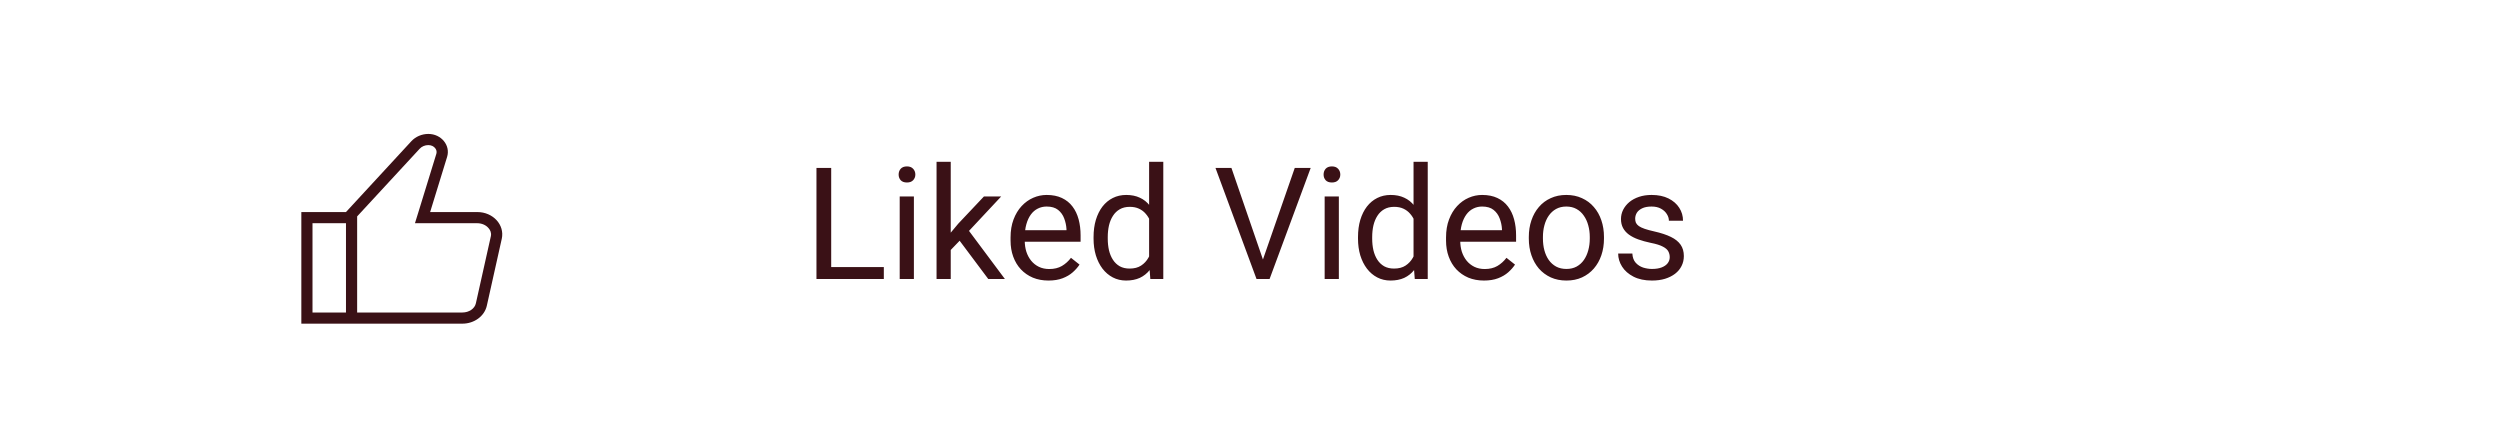 <svg width="224" height="40" viewBox="0 0 224 40" fill="none" xmlns="http://www.w3.org/2000/svg">
<g clip-path="url(#clip0_1013_4745)">
<path d="M42.77 19H38.54L40.06 14.06C40.38 13.03 39.54 12 38.38 12C37.8 12 37.24 12.24 36.86 12.65L31 19H27V29H31H32H41.43C42.49 29 43.41 28.33 43.62 27.39L44.96 21.39C45.23 20.15 44.18 19 42.77 19ZM31 28H28V20H31V28ZM43.98 21.17L42.64 27.17C42.54 27.65 42.03 28 41.43 28H32V19.39L37.6 13.33C37.79 13.12 38.08 13 38.38 13C38.64 13 38.88 13.11 39.01 13.3C39.08 13.4 39.16 13.56 39.1 13.77L37.58 18.71L37.18 20H38.53H42.76C43.17 20 43.56 20.17 43.79 20.46C43.92 20.61 44.05 20.86 43.98 21.17Z" fill="#3A1116"/>
</g>
<path d="M79.191 23.927V25H74.215V23.927H79.191ZM74.475 15.047V25H73.155V15.047H74.475ZM81.885 17.604V25H80.613V17.604H81.885ZM80.518 15.642C80.518 15.437 80.579 15.263 80.702 15.122C80.83 14.981 81.017 14.91 81.263 14.91C81.504 14.91 81.689 14.981 81.816 15.122C81.949 15.263 82.015 15.437 82.015 15.642C82.015 15.838 81.949 16.006 81.816 16.148C81.689 16.284 81.504 16.352 81.263 16.352C81.017 16.352 80.83 16.284 80.702 16.148C80.579 16.006 80.518 15.838 80.518 15.642ZM85.186 14.5V25H83.915V14.5H85.186ZM89.705 17.604L86.478 21.056L84.674 22.929L84.571 21.582L85.863 20.037L88.16 17.604H89.705ZM88.55 25L85.911 21.473L86.567 20.345L90.04 25H88.55ZM93.943 25.137C93.428 25.137 92.961 25.05 92.542 24.877C92.127 24.699 91.769 24.451 91.469 24.132C91.172 23.813 90.945 23.435 90.785 22.997C90.626 22.56 90.546 22.081 90.546 21.561V21.274C90.546 20.673 90.635 20.137 90.812 19.668C90.99 19.194 91.232 18.793 91.537 18.465C91.842 18.137 92.189 17.888 92.576 17.72C92.963 17.551 93.365 17.467 93.779 17.467C94.308 17.467 94.764 17.558 95.147 17.74C95.534 17.922 95.851 18.178 96.097 18.506C96.343 18.829 96.525 19.212 96.644 19.654C96.762 20.092 96.821 20.57 96.821 21.09V21.657H91.298V20.625H95.557V20.529C95.538 20.201 95.47 19.882 95.352 19.572C95.238 19.262 95.055 19.007 94.805 18.807C94.554 18.606 94.212 18.506 93.779 18.506C93.492 18.506 93.228 18.567 92.986 18.69C92.745 18.809 92.537 18.987 92.364 19.224C92.191 19.461 92.057 19.75 91.961 20.092C91.865 20.434 91.817 20.828 91.817 21.274V21.561C91.817 21.912 91.865 22.243 91.961 22.553C92.061 22.858 92.205 23.127 92.392 23.359C92.583 23.592 92.813 23.774 93.082 23.906C93.356 24.038 93.665 24.105 94.012 24.105C94.458 24.105 94.837 24.013 95.147 23.831C95.456 23.649 95.728 23.405 95.96 23.1L96.726 23.708C96.566 23.95 96.363 24.18 96.117 24.398C95.871 24.617 95.568 24.795 95.208 24.932C94.853 25.068 94.431 25.137 93.943 25.137ZM102.96 23.564V14.5H104.231V25H103.069L102.96 23.564ZM97.983 21.384V21.24C97.983 20.675 98.052 20.162 98.189 19.702C98.33 19.237 98.528 18.838 98.783 18.506C99.043 18.173 99.351 17.918 99.706 17.74C100.066 17.558 100.467 17.467 100.909 17.467C101.374 17.467 101.78 17.549 102.126 17.713C102.477 17.872 102.773 18.107 103.015 18.417C103.261 18.722 103.454 19.091 103.596 19.524C103.737 19.957 103.835 20.447 103.89 20.994V21.623C103.84 22.165 103.742 22.653 103.596 23.086C103.454 23.519 103.261 23.888 103.015 24.193C102.773 24.499 102.477 24.733 102.126 24.898C101.775 25.057 101.365 25.137 100.896 25.137C100.463 25.137 100.066 25.043 99.706 24.856C99.351 24.67 99.043 24.408 98.783 24.07C98.528 23.733 98.33 23.337 98.189 22.881C98.052 22.421 97.983 21.922 97.983 21.384ZM99.255 21.24V21.384C99.255 21.753 99.291 22.099 99.364 22.423C99.442 22.746 99.56 23.031 99.72 23.277C99.879 23.523 100.082 23.717 100.328 23.858C100.574 23.995 100.868 24.064 101.21 24.064C101.629 24.064 101.973 23.975 102.242 23.797C102.516 23.619 102.734 23.384 102.898 23.093C103.062 22.801 103.19 22.484 103.281 22.143V20.495C103.227 20.244 103.147 20.003 103.042 19.77C102.942 19.534 102.81 19.324 102.646 19.142C102.486 18.955 102.288 18.807 102.051 18.697C101.818 18.588 101.543 18.533 101.224 18.533C100.877 18.533 100.579 18.606 100.328 18.752C100.082 18.893 99.879 19.089 99.72 19.34C99.56 19.586 99.442 19.873 99.364 20.201C99.291 20.525 99.255 20.871 99.255 21.24ZM113.077 23.489L116.01 15.047H117.438L113.754 25H112.735L113.077 23.489ZM110.336 15.047L113.241 23.489L113.604 25H112.585L108.907 15.047H110.336ZM119.961 17.604V25H118.689V17.604H119.961ZM118.594 15.642C118.594 15.437 118.655 15.263 118.778 15.122C118.906 14.981 119.093 14.91 119.339 14.91C119.58 14.91 119.765 14.981 119.893 15.122C120.025 15.263 120.091 15.437 120.091 15.642C120.091 15.838 120.025 16.006 119.893 16.148C119.765 16.284 119.58 16.352 119.339 16.352C119.093 16.352 118.906 16.284 118.778 16.148C118.655 16.006 118.594 15.838 118.594 15.642ZM126.653 23.564V14.5H127.925V25H126.763L126.653 23.564ZM121.677 21.384V21.24C121.677 20.675 121.745 20.162 121.882 19.702C122.023 19.237 122.221 18.838 122.477 18.506C122.736 18.173 123.044 17.918 123.399 17.74C123.759 17.558 124.16 17.467 124.603 17.467C125.067 17.467 125.473 17.549 125.819 17.713C126.17 17.872 126.466 18.107 126.708 18.417C126.954 18.722 127.148 19.091 127.289 19.524C127.43 19.957 127.528 20.447 127.583 20.994V21.623C127.533 22.165 127.435 22.653 127.289 23.086C127.148 23.519 126.954 23.888 126.708 24.193C126.466 24.499 126.17 24.733 125.819 24.898C125.468 25.057 125.058 25.137 124.589 25.137C124.156 25.137 123.759 25.043 123.399 24.856C123.044 24.67 122.736 24.408 122.477 24.07C122.221 23.733 122.023 23.337 121.882 22.881C121.745 22.421 121.677 21.922 121.677 21.384ZM122.948 21.24V21.384C122.948 21.753 122.985 22.099 123.058 22.423C123.135 22.746 123.254 23.031 123.413 23.277C123.573 23.523 123.775 23.717 124.021 23.858C124.268 23.995 124.562 24.064 124.903 24.064C125.323 24.064 125.667 23.975 125.936 23.797C126.209 23.619 126.428 23.384 126.592 23.093C126.756 22.801 126.883 22.484 126.975 22.143V20.495C126.92 20.244 126.84 20.003 126.735 19.77C126.635 19.534 126.503 19.324 126.339 19.142C126.179 18.955 125.981 18.807 125.744 18.697C125.512 18.588 125.236 18.533 124.917 18.533C124.571 18.533 124.272 18.606 124.021 18.752C123.775 18.893 123.573 19.089 123.413 19.34C123.254 19.586 123.135 19.873 123.058 20.201C122.985 20.525 122.948 20.871 122.948 21.24ZM132.963 25.137C132.448 25.137 131.981 25.05 131.562 24.877C131.147 24.699 130.789 24.451 130.488 24.132C130.192 23.813 129.964 23.435 129.805 22.997C129.645 22.56 129.565 22.081 129.565 21.561V21.274C129.565 20.673 129.654 20.137 129.832 19.668C130.01 19.194 130.251 18.793 130.557 18.465C130.862 18.137 131.208 17.888 131.596 17.72C131.983 17.551 132.384 17.467 132.799 17.467C133.327 17.467 133.783 17.558 134.166 17.74C134.553 17.922 134.87 18.178 135.116 18.506C135.362 18.829 135.545 19.212 135.663 19.654C135.782 20.092 135.841 20.57 135.841 21.09V21.657H130.317V20.625H134.576V20.529C134.558 20.201 134.49 19.882 134.371 19.572C134.257 19.262 134.075 19.007 133.824 18.807C133.574 18.606 133.232 18.506 132.799 18.506C132.512 18.506 132.247 18.567 132.006 18.69C131.764 18.809 131.557 18.987 131.384 19.224C131.211 19.461 131.076 19.75 130.98 20.092C130.885 20.434 130.837 20.828 130.837 21.274V21.561C130.837 21.912 130.885 22.243 130.98 22.553C131.081 22.858 131.224 23.127 131.411 23.359C131.603 23.592 131.833 23.774 132.102 23.906C132.375 24.038 132.685 24.105 133.031 24.105C133.478 24.105 133.856 24.013 134.166 23.831C134.476 23.649 134.747 23.405 134.979 23.1L135.745 23.708C135.586 23.95 135.383 24.18 135.137 24.398C134.891 24.617 134.588 24.795 134.228 24.932C133.872 25.068 133.451 25.137 132.963 25.137ZM136.982 21.384V21.227C136.982 20.693 137.06 20.199 137.215 19.743C137.37 19.283 137.593 18.884 137.885 18.547C138.176 18.205 138.53 17.941 138.944 17.754C139.359 17.562 139.824 17.467 140.339 17.467C140.858 17.467 141.326 17.562 141.74 17.754C142.16 17.941 142.515 18.205 142.807 18.547C143.103 18.884 143.328 19.283 143.483 19.743C143.638 20.199 143.716 20.693 143.716 21.227V21.384C143.716 21.917 143.638 22.412 143.483 22.867C143.328 23.323 143.103 23.722 142.807 24.064C142.515 24.401 142.162 24.665 141.747 24.856C141.337 25.043 140.872 25.137 140.353 25.137C139.833 25.137 139.366 25.043 138.951 24.856C138.536 24.665 138.181 24.401 137.885 24.064C137.593 23.722 137.37 23.323 137.215 22.867C137.06 22.412 136.982 21.917 136.982 21.384ZM138.247 21.227V21.384C138.247 21.753 138.29 22.102 138.377 22.43C138.464 22.753 138.593 23.04 138.767 23.291C138.944 23.542 139.165 23.74 139.43 23.886C139.694 24.027 140.002 24.098 140.353 24.098C140.699 24.098 141.002 24.027 141.262 23.886C141.526 23.74 141.745 23.542 141.918 23.291C142.091 23.04 142.221 22.753 142.308 22.43C142.399 22.102 142.444 21.753 142.444 21.384V21.227C142.444 20.862 142.399 20.518 142.308 20.194C142.221 19.866 142.089 19.577 141.911 19.326C141.738 19.071 141.519 18.87 141.255 18.725C140.995 18.579 140.69 18.506 140.339 18.506C139.993 18.506 139.687 18.579 139.423 18.725C139.163 18.87 138.944 19.071 138.767 19.326C138.593 19.577 138.464 19.866 138.377 20.194C138.29 20.518 138.247 20.862 138.247 21.227ZM149.608 23.038C149.608 22.856 149.567 22.687 149.485 22.532C149.408 22.373 149.246 22.229 149 22.102C148.758 21.969 148.394 21.855 147.906 21.76C147.496 21.673 147.125 21.571 146.792 21.452C146.464 21.334 146.184 21.19 145.951 21.021C145.723 20.853 145.548 20.655 145.425 20.427C145.302 20.199 145.24 19.932 145.24 19.627C145.24 19.335 145.304 19.06 145.432 18.8C145.564 18.54 145.748 18.31 145.985 18.109C146.227 17.909 146.516 17.752 146.854 17.638C147.191 17.524 147.567 17.467 147.981 17.467C148.574 17.467 149.08 17.572 149.499 17.781C149.918 17.991 150.24 18.271 150.463 18.622C150.686 18.968 150.798 19.354 150.798 19.777H149.533C149.533 19.572 149.472 19.374 149.349 19.183C149.23 18.987 149.055 18.825 148.822 18.697C148.594 18.57 148.314 18.506 147.981 18.506C147.631 18.506 147.346 18.561 147.127 18.67C146.913 18.775 146.756 18.909 146.655 19.073C146.56 19.237 146.512 19.41 146.512 19.593C146.512 19.73 146.535 19.852 146.58 19.962C146.63 20.067 146.717 20.165 146.84 20.256C146.963 20.342 147.136 20.424 147.359 20.502C147.583 20.579 147.868 20.657 148.214 20.734C148.82 20.871 149.319 21.035 149.711 21.227C150.103 21.418 150.395 21.653 150.586 21.931C150.777 22.209 150.873 22.546 150.873 22.942C150.873 23.266 150.805 23.562 150.668 23.831C150.536 24.1 150.342 24.332 150.087 24.528C149.836 24.72 149.535 24.87 149.185 24.98C148.838 25.084 148.449 25.137 148.016 25.137C147.364 25.137 146.812 25.02 146.361 24.788C145.91 24.556 145.568 24.255 145.336 23.886C145.104 23.517 144.987 23.127 144.987 22.717H146.259C146.277 23.063 146.377 23.339 146.56 23.544C146.742 23.744 146.965 23.888 147.229 23.975C147.494 24.057 147.756 24.098 148.016 24.098C148.362 24.098 148.651 24.052 148.884 23.961C149.121 23.87 149.301 23.744 149.424 23.585C149.547 23.425 149.608 23.243 149.608 23.038Z" fill="#3A1116"/>
<defs>
<clipPath id="clip0_1013_4745">
<rect width="24" height="24" fill="white" transform="translate(24 8)"/>
</clipPath>
</defs>
</svg>
